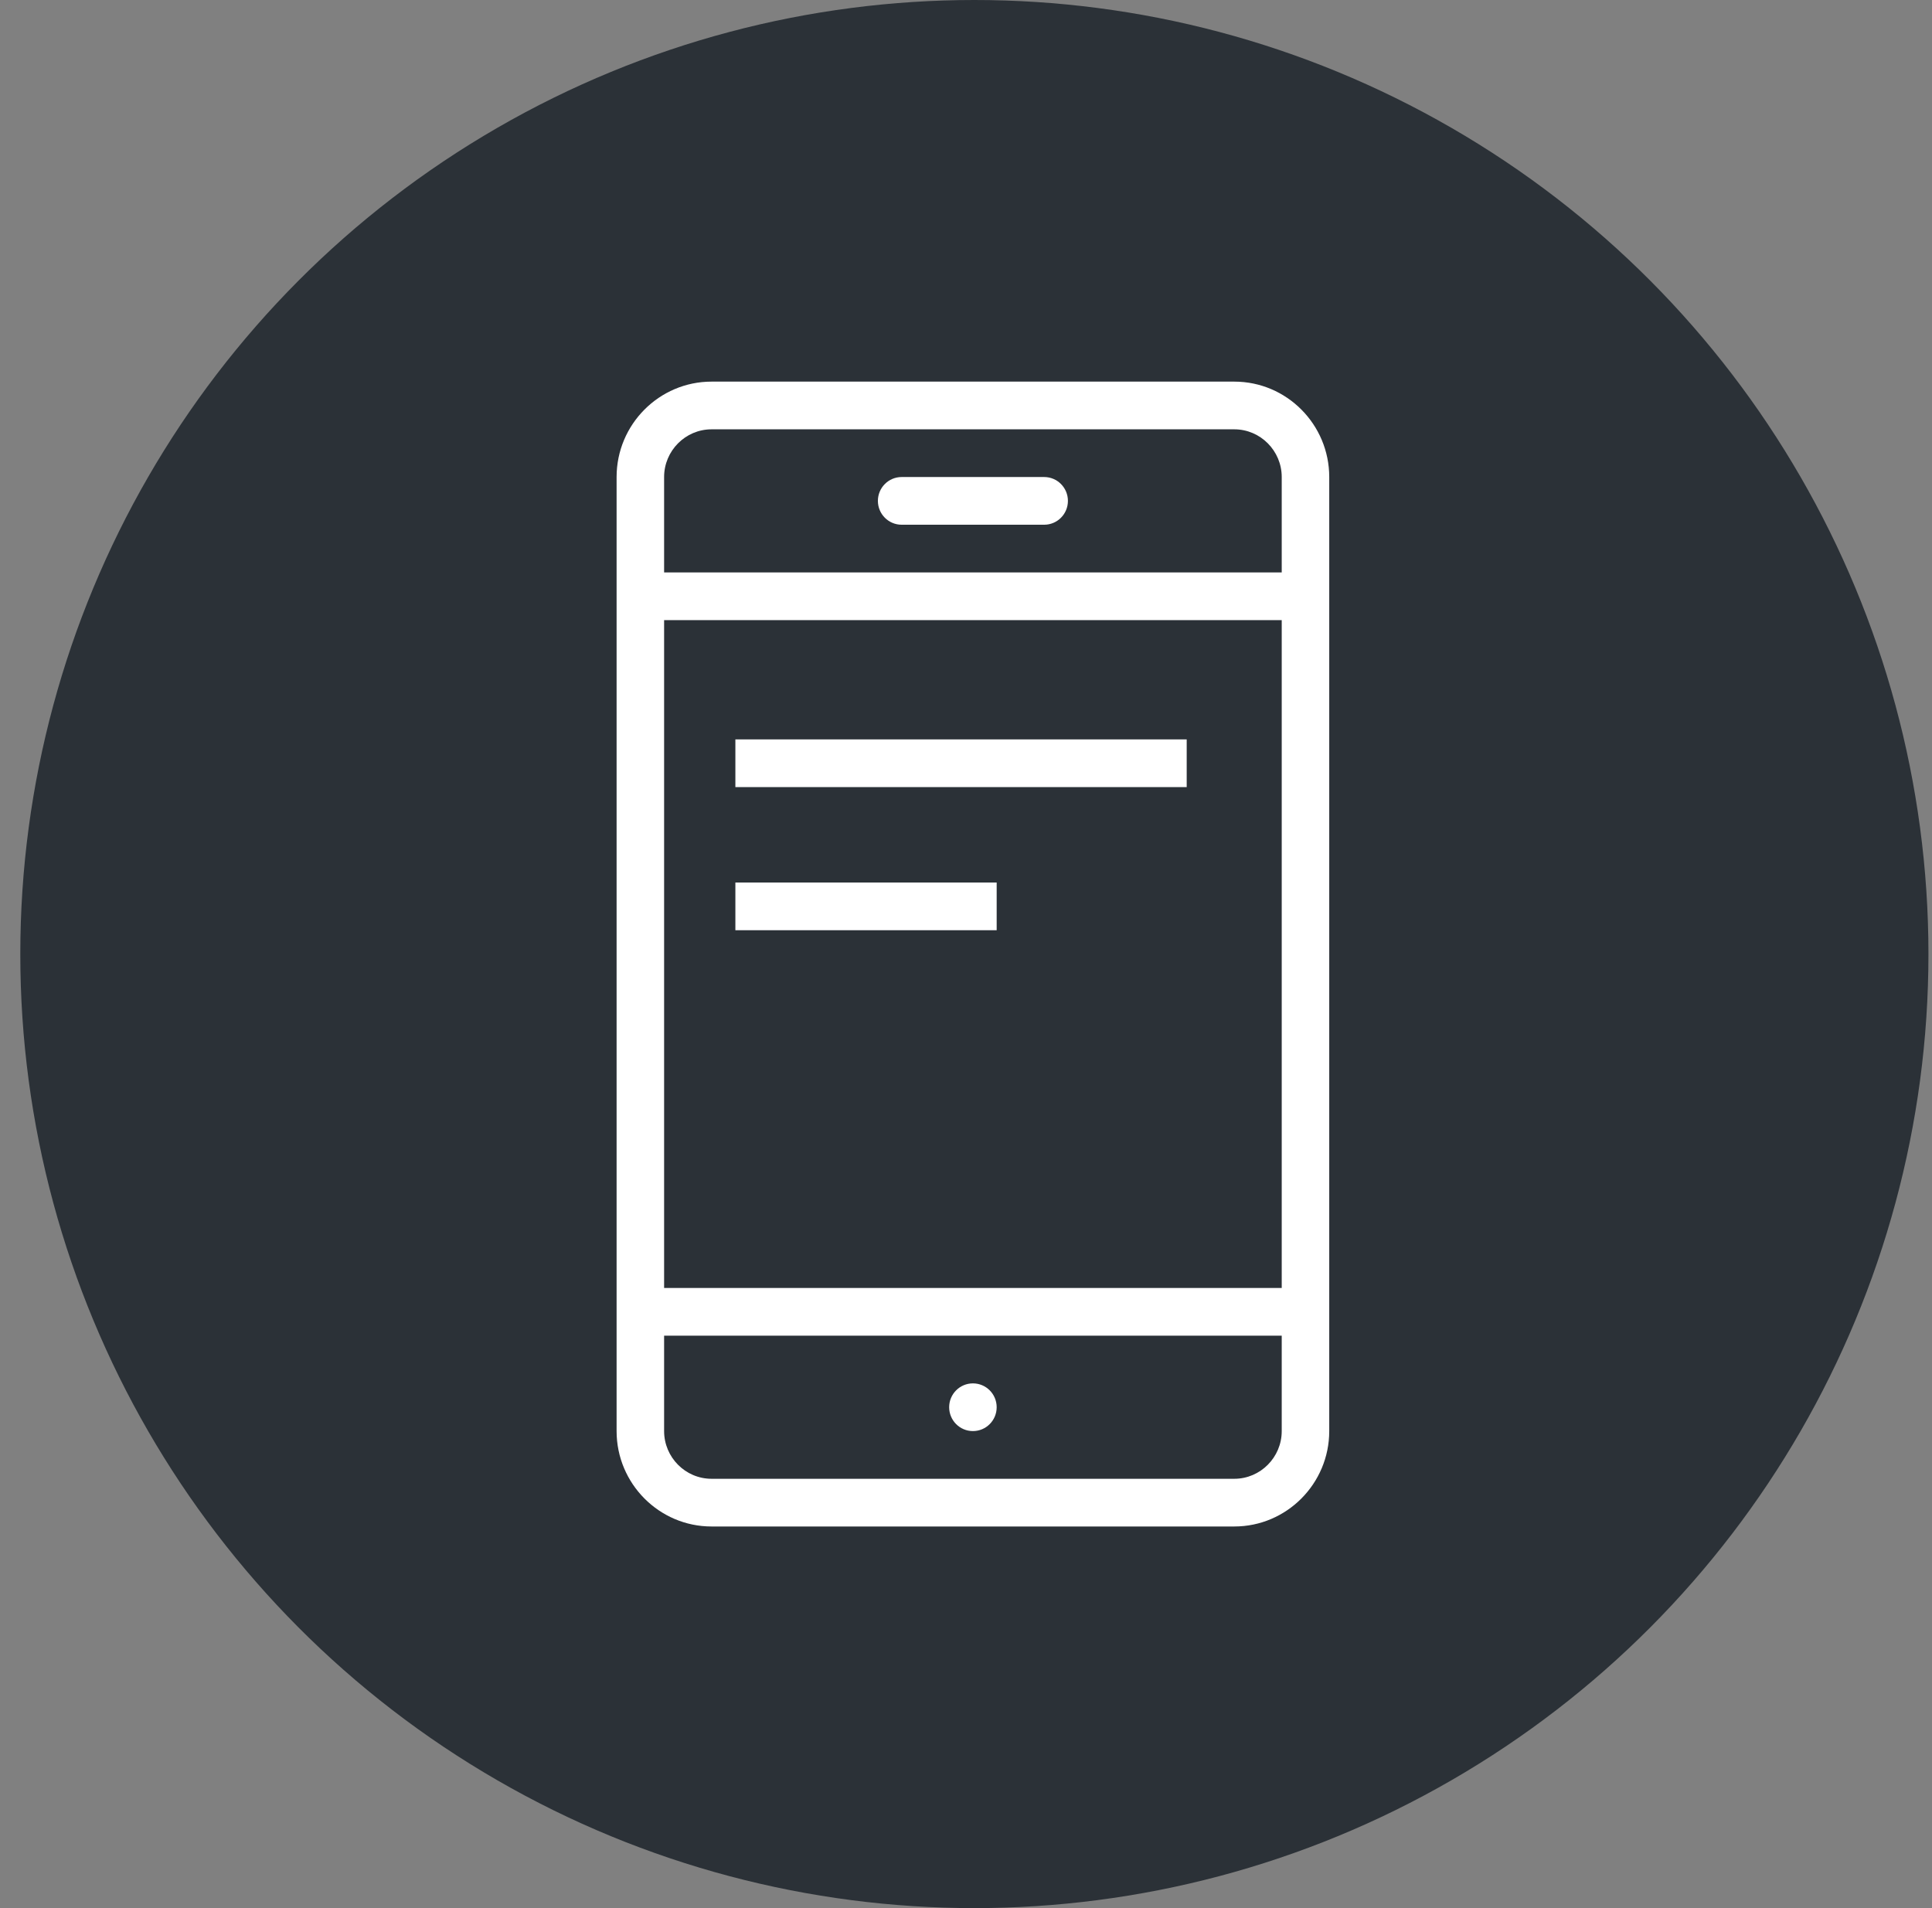 <?xml version="1.0" encoding="UTF-8"?>
<svg width="81px" height="80px" viewBox="0 0 81 80" version="1.1" xmlns="http://www.w3.org/2000/svg" xmlns:xlink="http://www.w3.org/1999/xlink">
    <rect x="0" y="0" width="81" height="80" fill="#808080" stroke="none"/>
    <title>icon_circle_deploy</title>
    <g id="fadoua.dev/landing" stroke="none" stroke-width="1" fill="none" fill-rule="evenodd">
        <g id="Landing" transform="translate(-1090, -993)">
            <g id="Skills" transform="translate(150, 993)">
                <g id="icon_circle_deploy" transform="translate(940.851, 0)">
                    <circle id="background" fill="#2B3137" cx="40" cy="40" r="40"></circle>
                    <path d="M30.976,37 L29.98,37 L29.98,38 L29.98,39 L30.976,39 L39.939,39 L40.935,39 L40.935,38 L40.935,37 L39.939,37 L30.976,37 Z M30.976,31 L29.98,31 L29.98,32 L29.98,33 L30.976,33 L45.914,33 L47.906,33 L48.902,33 L48.902,31 L47.906,31 L30.976,31 Z M52.886,38 L52.886,26 L48.902,26 L30.976,26 L27.988,26 L26.992,26 L26.992,32 L26.992,38 L26.992,44 L26.992,54 L27.988,54 L33.963,54 L45.914,54 L52.886,54 L52.886,38 Z M52.886,56 L45.914,56 L33.963,56 L27.988,56 L26.992,56 L26.992,60 C26.992,61.1 27.884,62 28.981,62 L33.963,62 L45.914,62 L50.898,62 C51.991,62 52.886,61.102 52.886,60 L52.886,56 Z M26.992,24 L27.988,24 L30.976,24 L48.902,24 L52.886,24 L52.886,20 C52.886,18.9 51.993,18 50.898,18 L48.902,18 L30.976,18 L28.981,18 C27.886,18 26.992,18.899 26.992,20 L26.992,24 Z M54.878,20 L54.878,60 C54.878,62.206 53.09,64 50.898,64 L45.914,64 L33.963,64 L28.981,64 C26.785,64 25,62.203 25,60 L25,44 L25,38 L25,32 L25,26 L25,20 C25,17.794 26.788,16 28.981,16 L30.976,16 L48.902,16 L50.898,16 C53.094,16 54.878,17.797 54.878,20 L54.878,20 Z M39.939,58 C39.389,58 38.943,58.447 38.943,59 C38.943,59.553 39.389,60 39.939,60 C40.49,60 40.935,59.553 40.935,59 C40.935,58.447 40.49,58 39.939,58 L39.939,58 Z M35.955,21 C35.955,20.448 36.401,20 36.951,20 L42.927,20 C43.477,20 43.922,20.448 43.922,21 C43.922,21.552 43.477,22 42.927,22 L36.951,22 C36.401,22 35.955,21.552 35.955,21 L35.955,21 Z" id="MOBILE" fill="#FFFFFF"></path>
                </g>
            </g>
        </g>
    </g>
</svg>